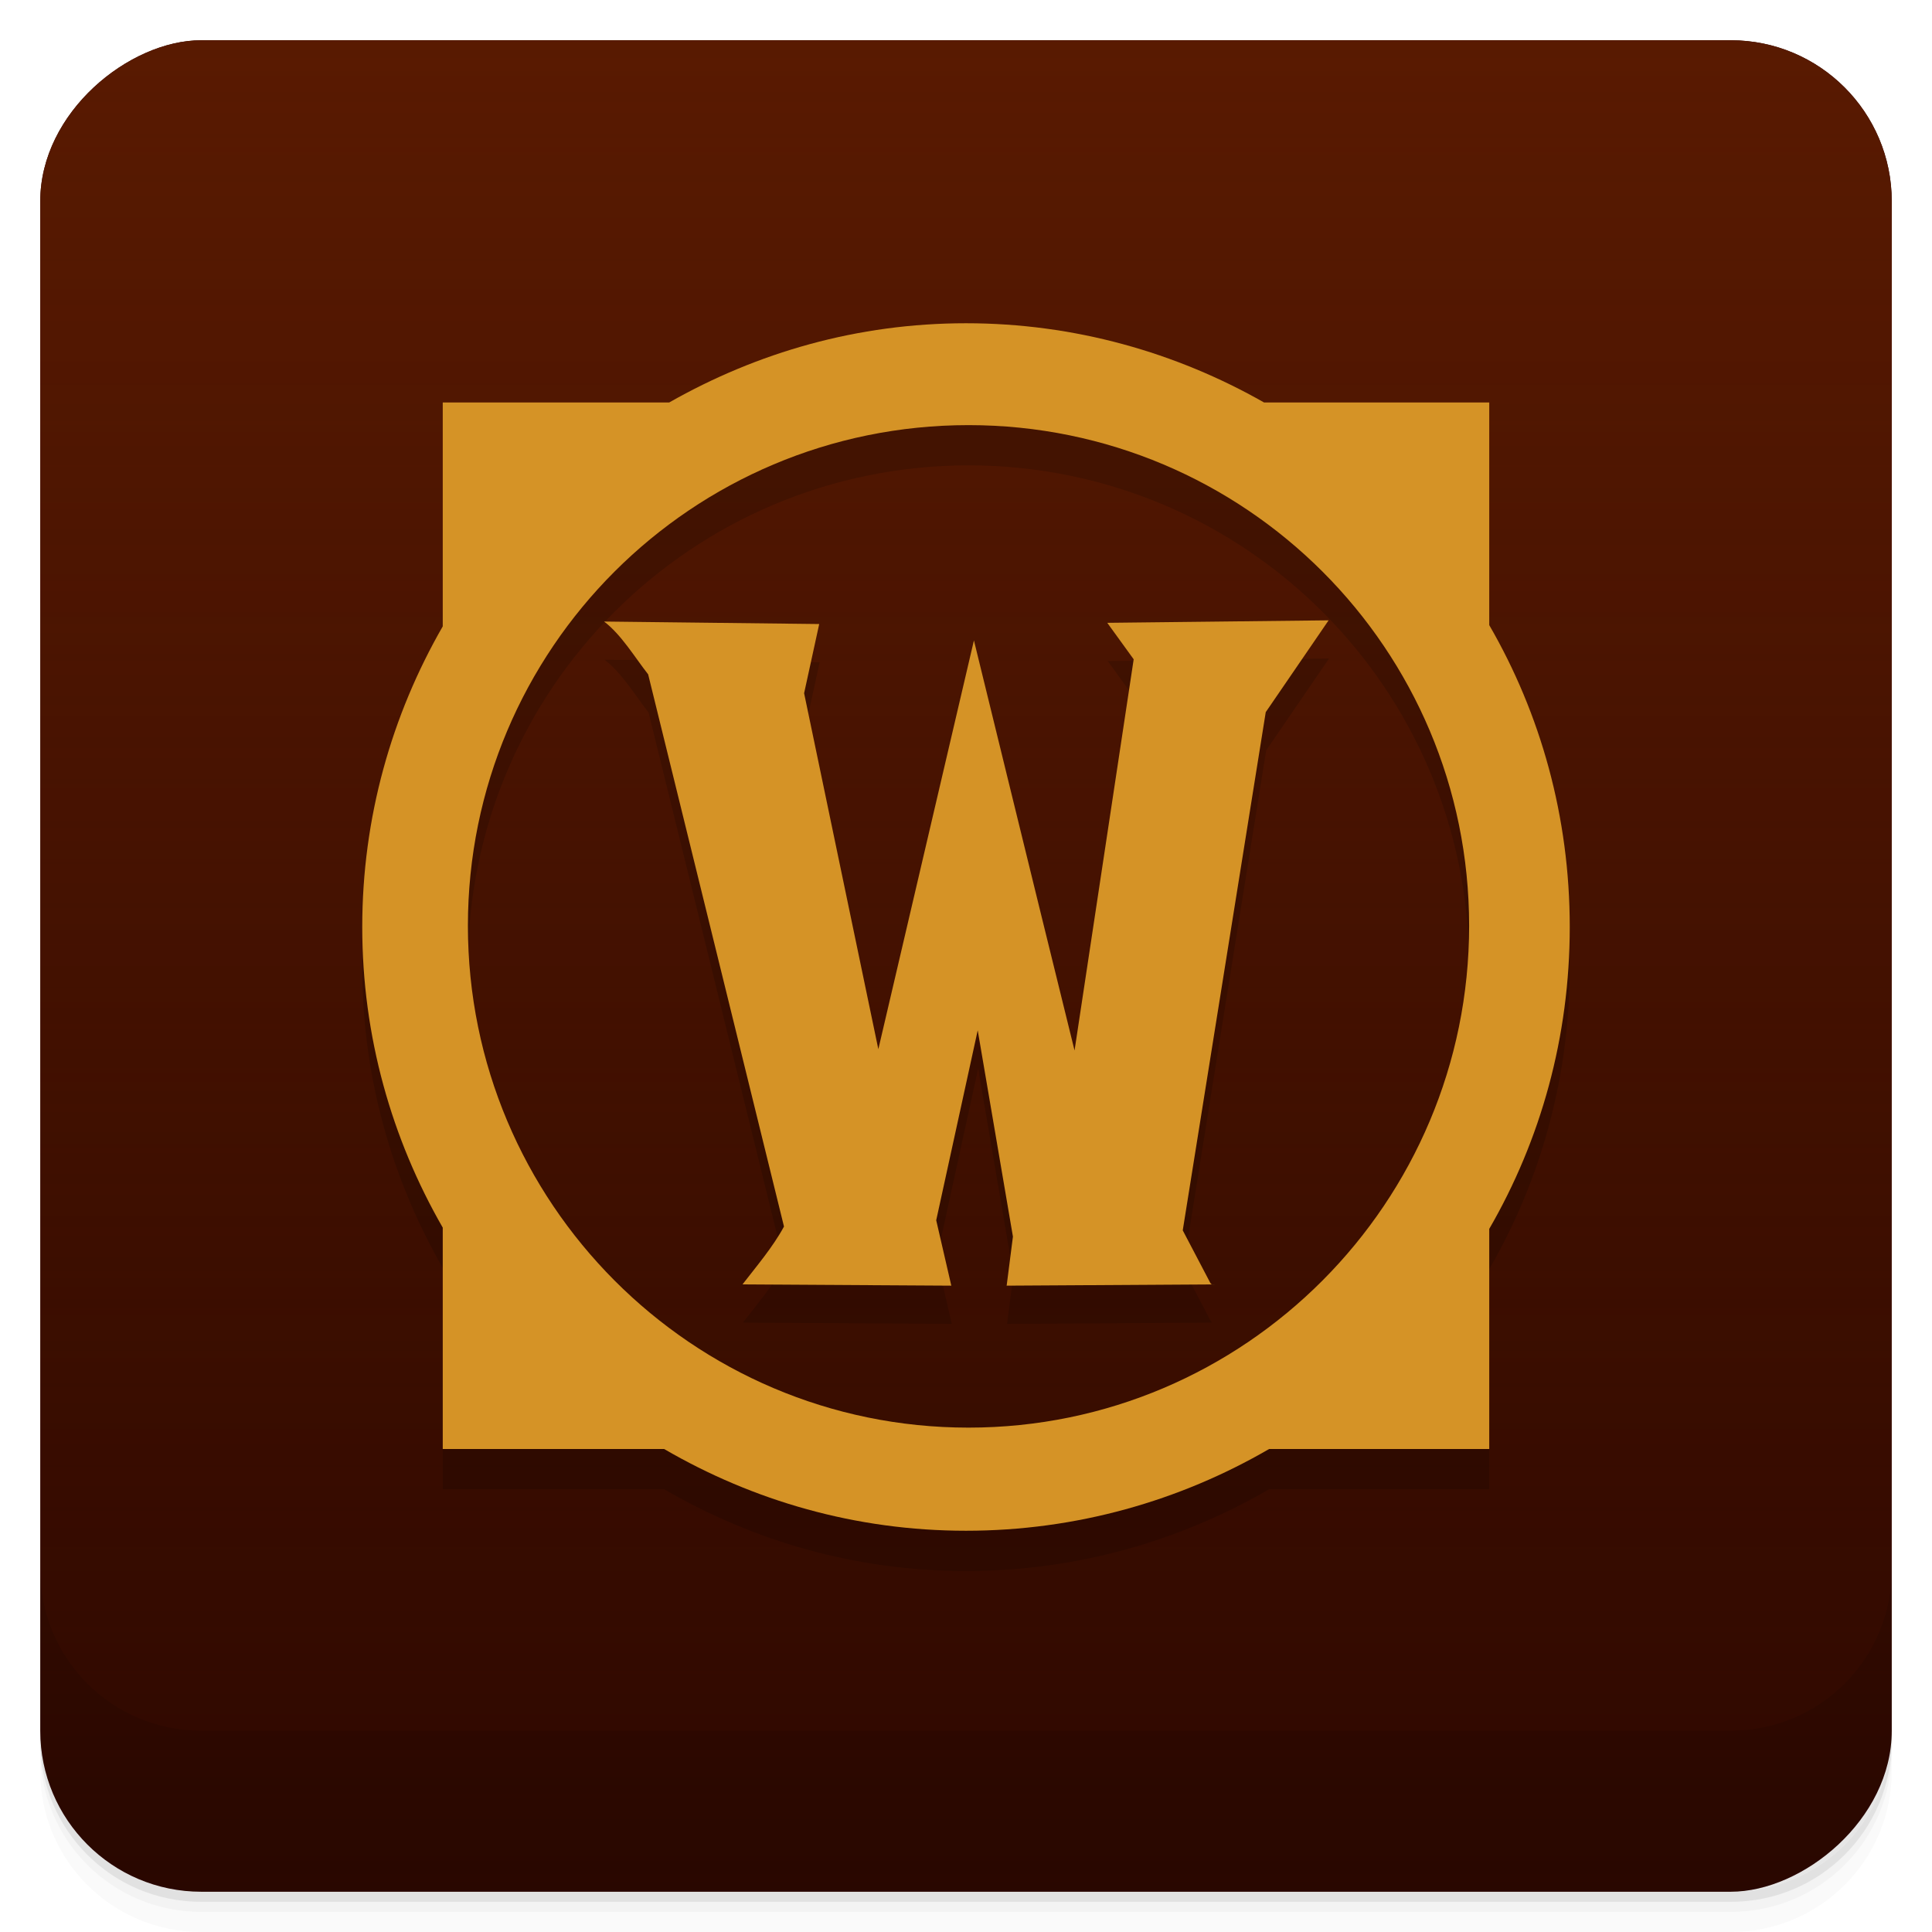 <?xml version="1.0" encoding="UTF-8" standalone="no"?>
<svg
   xmlns:dc="http://purl.org/dc/elements/1.1/"
   xmlns:cc="http://creativecommons.org/ns#"
   xmlns:rdf="http://www.w3.org/1999/02/22-rdf-syntax-ns#"
   xmlns:svg="http://www.w3.org/2000/svg"
   xmlns="http://www.w3.org/2000/svg"
   xmlns:xlink="http://www.w3.org/1999/xlink"
   xmlns:sodipodi="http://sodipodi.sourceforge.net/DTD/sodipodi-0.dtd"
   xmlns:inkscape="http://www.inkscape.org/namespaces/inkscape"
   viewBox="0 0 48 48"
   id="svg2"
   version="1.1"
   inkscape:version="0.48.5 r10040"
   width="100%"
   height="100%"
   sodipodi:docname="5C12_World of Warcraft Launcher.0.svg">
  <sodipodi:namedview
     pagecolor="#ffffff"
     bordercolor="#666666"
     borderopacity="1"
     objecttolerance="10"
     gridtolerance="10"
     guidetolerance="10"
     inkscape:pageopacity="0"
     inkscape:pageshadow="2"
     inkscape:window-width="1366"
     inkscape:window-height="702"
     id="namedview63"
     showgrid="false"
     showguides="true"
     inkscape:zoom="4"
     inkscape:cx="72.372815"
     inkscape:cy="30.289079"
     inkscape:window-x="0"
     inkscape:window-y="27"
     inkscape:window-maximized="1"
     inkscape:current-layer="svg2">
    <inkscape:grid
       type="xygrid"
       id="grid3162" />
  </sodipodi:namedview>
  <defs
     id="defs4">
    <linearGradient
       inkscape:collect="always"
       id="linearGradient3816">
      <stop
         style="stop-color:#591a01;stop-opacity:1;"
         offset="0"
         id="stop3818" />
      <stop
         style="stop-color:#591a01;stop-opacity:0;"
         offset="1"
         id="stop3820" />
    </linearGradient>
    <linearGradient
       inkscape:collect="always"
       id="linearGradient4181">
      <stop
         style="stop-color:#167657;stop-opacity:1;"
         offset="0"
         id="stop4183" />
      <stop
         style="stop-color:#167657;stop-opacity:0;"
         offset="1"
         id="stop4185" />
    </linearGradient>
    <linearGradient
       id="linearGradient3764"
       x1="1"
       x2="47"
       gradientUnits="userSpaceOnUse"
       gradientTransform="translate(-48,0.002)">
      <stop
         stop-color="#b5945b"
         stop-opacity="1"
         id="stop7" />
      <stop
         offset="1"
         stop-color="#bb9e69"
         stop-opacity="1"
         id="stop9" />
    </linearGradient>
    <clipPath
       id="clipPath-995178382">
      <g
         transform="translate(0,-1004.362)"
         id="g12">
        <rect
           rx="4"
           y="1005.36"
           x="1"
           height="46"
           width="46"
           fill="#1890d0"
           id="rect14" />
      </g>
    </clipPath>
    <clipPath
       id="clipPath-007925010">
      <g
         transform="translate(0,-1004.362)"
         id="g17">
        <rect
           rx="4"
           y="1005.36"
           x="1"
           height="46"
           width="46"
           fill="#1890d0"
           id="rect19" />
      </g>
    </clipPath>
    <linearGradient
       y2="900.958"
       x2="150"
       y1="-1577.128"
       x1="150"
       gradientTransform="matrix(0.496,0,0,0.495,-175.894,-248.322)"
       gradientUnits="userSpaceOnUse"
       id="linearGradient3084"
       xlink:href="#linearGradient3787-0"
       inkscape:collect="always" />
    <linearGradient
       inkscape:collect="always"
       id="linearGradient3787-0">
      <stop
         style="stop-color:#ffffff;stop-opacity:1;"
         offset="0"
         id="stop3789-5" />
      <stop
         style="stop-color:#ffffff;stop-opacity:0;"
         offset="1"
         id="stop3791-55" />
    </linearGradient>
    <linearGradient
       inkscape:collect="always"
       xlink:href="#linearGradient4181"
       id="linearGradient4187"
       x1="1"
       y1="24"
       x2="-1.035"
       y2="33.348"
       gradientUnits="userSpaceOnUse" />
    <linearGradient
       inkscape:collect="always"
       xlink:href="#linearGradient3816"
       id="linearGradient3822"
       x1="-5.5"
       y1="-78"
       x2="40.5"
       y2="-78"
       gradientUnits="userSpaceOnUse"
       gradientTransform="translate(6.5,54)" />
  </defs>
  <rect
     style="fill:#2e0800;fill-opacity:1;stroke:none"
     id="rect31-5"
     rx="4"
     y="-47"
     x="1"
     height="46"
     width="46"
     transform="matrix(0,1,-1,0,0,0)" />
  <rect
     style="fill:url(#linearGradient3822);fill-opacity:1"
     id="rect31-5-4"
     rx="4"
     y="-47"
     x="1"
     height="46"
     width="46"
     transform="matrix(0,1,-1,0,0,0)" />
  <path
     style="fill:#000000;fill-opacity:0.157;stroke:none"
     d="m 24,9.031 c -2.694,0 -5.19,0.726 -7.375,1.969 L 11,11 l 0,5.562 c -1.266,2.2 -2,4.748 -2,7.469 0,2.721 0.734,5.269 2,7.469 l 0,5.5 5.5,0 c 2.212,1.286 4.757,2.031 7.5,2.031 2.743,0 5.319,-0.746 7.531,-2.031 L 37,37 37,31.531 c 1.278,-2.208 2,-4.765 2,-7.5 0,-2.735 -0.722,-5.292 -2,-7.5 L 37,11 31.406,11 C 29.221,9.757 26.694,9.031 24,9.031 z m 0.062,2.531 C 30.937,11.562 36.5,17.126 36.5,24 36.5,30.874 30.937,36.469 24.062,36.469 17.188,36.469 11.625,30.874 11.625,24 c 0,-6.874 5.563,-12.438 12.438,-12.438 z"
     id="rect3033-1-3"
     inkscape:connector-curvature="0" />
  <path
     style="fill:#d59326;fill-opacity:1;stroke:none"
     d="m 24,8.031 c -2.694,0 -5.19,0.726 -7.375,1.969 L 11,10 l 0,5.562 c -1.266,2.2 -2,4.748 -2,7.469 0,2.721 0.734,5.269 2,7.469 l 0,5.5 5.5,0 c 2.212,1.286 4.757,2.031 7.5,2.031 2.743,0 5.319,-0.746 7.531,-2.031 L 37,36 37,30.531 c 1.278,-2.208 2,-4.765 2,-7.5 0,-2.735 -0.722,-5.292 -2,-7.5 L 37,10 31.406,10 C 29.221,8.757 26.694,8.031 24,8.031 z m 0.062,2.531 C 30.937,10.562 36.5,16.126 36.5,23 36.5,29.874 30.937,35.469 24.062,35.469 17.188,35.469 11.625,29.874 11.625,23 c 0,-6.874 5.563,-12.438 12.438,-12.438 z"
     id="rect3033-1"
     inkscape:connector-curvature="0" />
  <path
     style="fill:#000000;fill-opacity:0.157;stroke:none"
     d="m 27.521,16.423 0.656,0.906 -1.469,9.719 c -1.081,-4.376 -2.495,-10.175 -2.5,-10.188 l -2.375,10.156 -1.844,-8.844 0.375,-1.719 -5.344,-0.062 c 0.428,0.327 0.753,0.876 1.094,1.312 l 3.375,13.719 c -0.278,0.515 -0.695,1.001 -1.031,1.438 1.802,0.01 3.643,0.022 5.188,0.031 l -0.375,-1.625 1.031,-4.719 0.875,5.125 -0.156,1.219 5.094,-0.031 -0.031,-0.031 -0.688,-1.312 2.062,-12.875 1.562,-2.281 c -1.833,0.02 -3.667,0.042 -5.5,0.062 z"
     id="rect3904-6"
     inkscape:connector-curvature="0"
     sodipodi:nodetypes="cccccccccccccccccccccc" />
  <path
     style="fill:#d59326;fill-opacity:1;stroke:none"
     d="m 27.51,15.474 0.656,0.906 -1.469,9.719 c -1.081,-4.376 -2.495,-10.175 -2.5,-10.188 l -2.375,10.156 -1.844,-8.844 0.375,-1.719 -5.344,-0.062 c 0.428,0.327 0.753,0.876 1.094,1.312 l 3.375,13.719 c -0.278,0.515 -0.695,1.001 -1.031,1.438 1.802,0.01 3.643,0.022 5.188,0.031 l -0.375,-1.625 1.031,-4.719 0.875,5.125 -0.156,1.219 5.094,-0.031 -0.031,-0.031 -0.688,-1.312 2.062,-12.875 1.562,-2.281 c -1.833,0.02 -3.667,0.042 -5.5,0.062 z"
     id="rect3904"
     inkscape:connector-curvature="0"
     sodipodi:nodetypes="cccccccccccccccccccccc" />
  <g
     id="g21">
    <path
       d="m 1 43 l 0 0.25 c 0 2.216 1.784 4 4 4 l 38 0 c 2.216 0 4 -1.784 4 -4 l 0 -0.25 c 0 2.216 -1.784 4 -4 4 l -38 0 c -2.216 0 -4 -1.784 -4 -4 z m 0 0.5 l 0 0.5 c 0 2.216 1.784 4 4 4 l 38 0 c 2.216 0 4 -1.784 4 -4 l 0 -0.5 c 0 2.216 -1.784 4 -4 4 l -38 0 c -2.216 0 -4 -1.784 -4 -4 z"
       opacity="0.02"
       id="path23" />
    <path
       d="m 1 43.25 l 0 0.25 c 0 2.216 1.784 4 4 4 l 38 0 c 2.216 0 4 -1.784 4 -4 l 0 -0.25 c 0 2.216 -1.784 4 -4 4 l -38 0 c -2.216 0 -4 -1.784 -4 -4 z"
       opacity="0.05"
       id="path25" />
    <path
       d="m 1 43 l 0 0.25 c 0 2.216 1.784 4 4 4 l 38 0 c 2.216 0 4 -1.784 4 -4 l 0 -0.25 c 0 2.216 -1.784 4 -4 4 l -38 0 c -2.216 0 -4 -1.784 -4 -4 z"
       opacity="0.1"
       id="path27" />
  </g>
  <g
     id="g57">
    <g
       transform="translate(0,-1004.362)"
       id="g59">
      <path
         d="m 1 1043.36 0 4 c 0 2.216 1.784 4 4 4 l 38 0 c 2.216 0 4 -1.784 4 -4 l 0 -4 c 0 2.216 -1.784 4 -4 4 l -38 0 c -2.216 0 -4 -1.784 -4 -4 z"
         id="path61"
         opacity="0.1" />
    </g>
  </g>
</svg>
